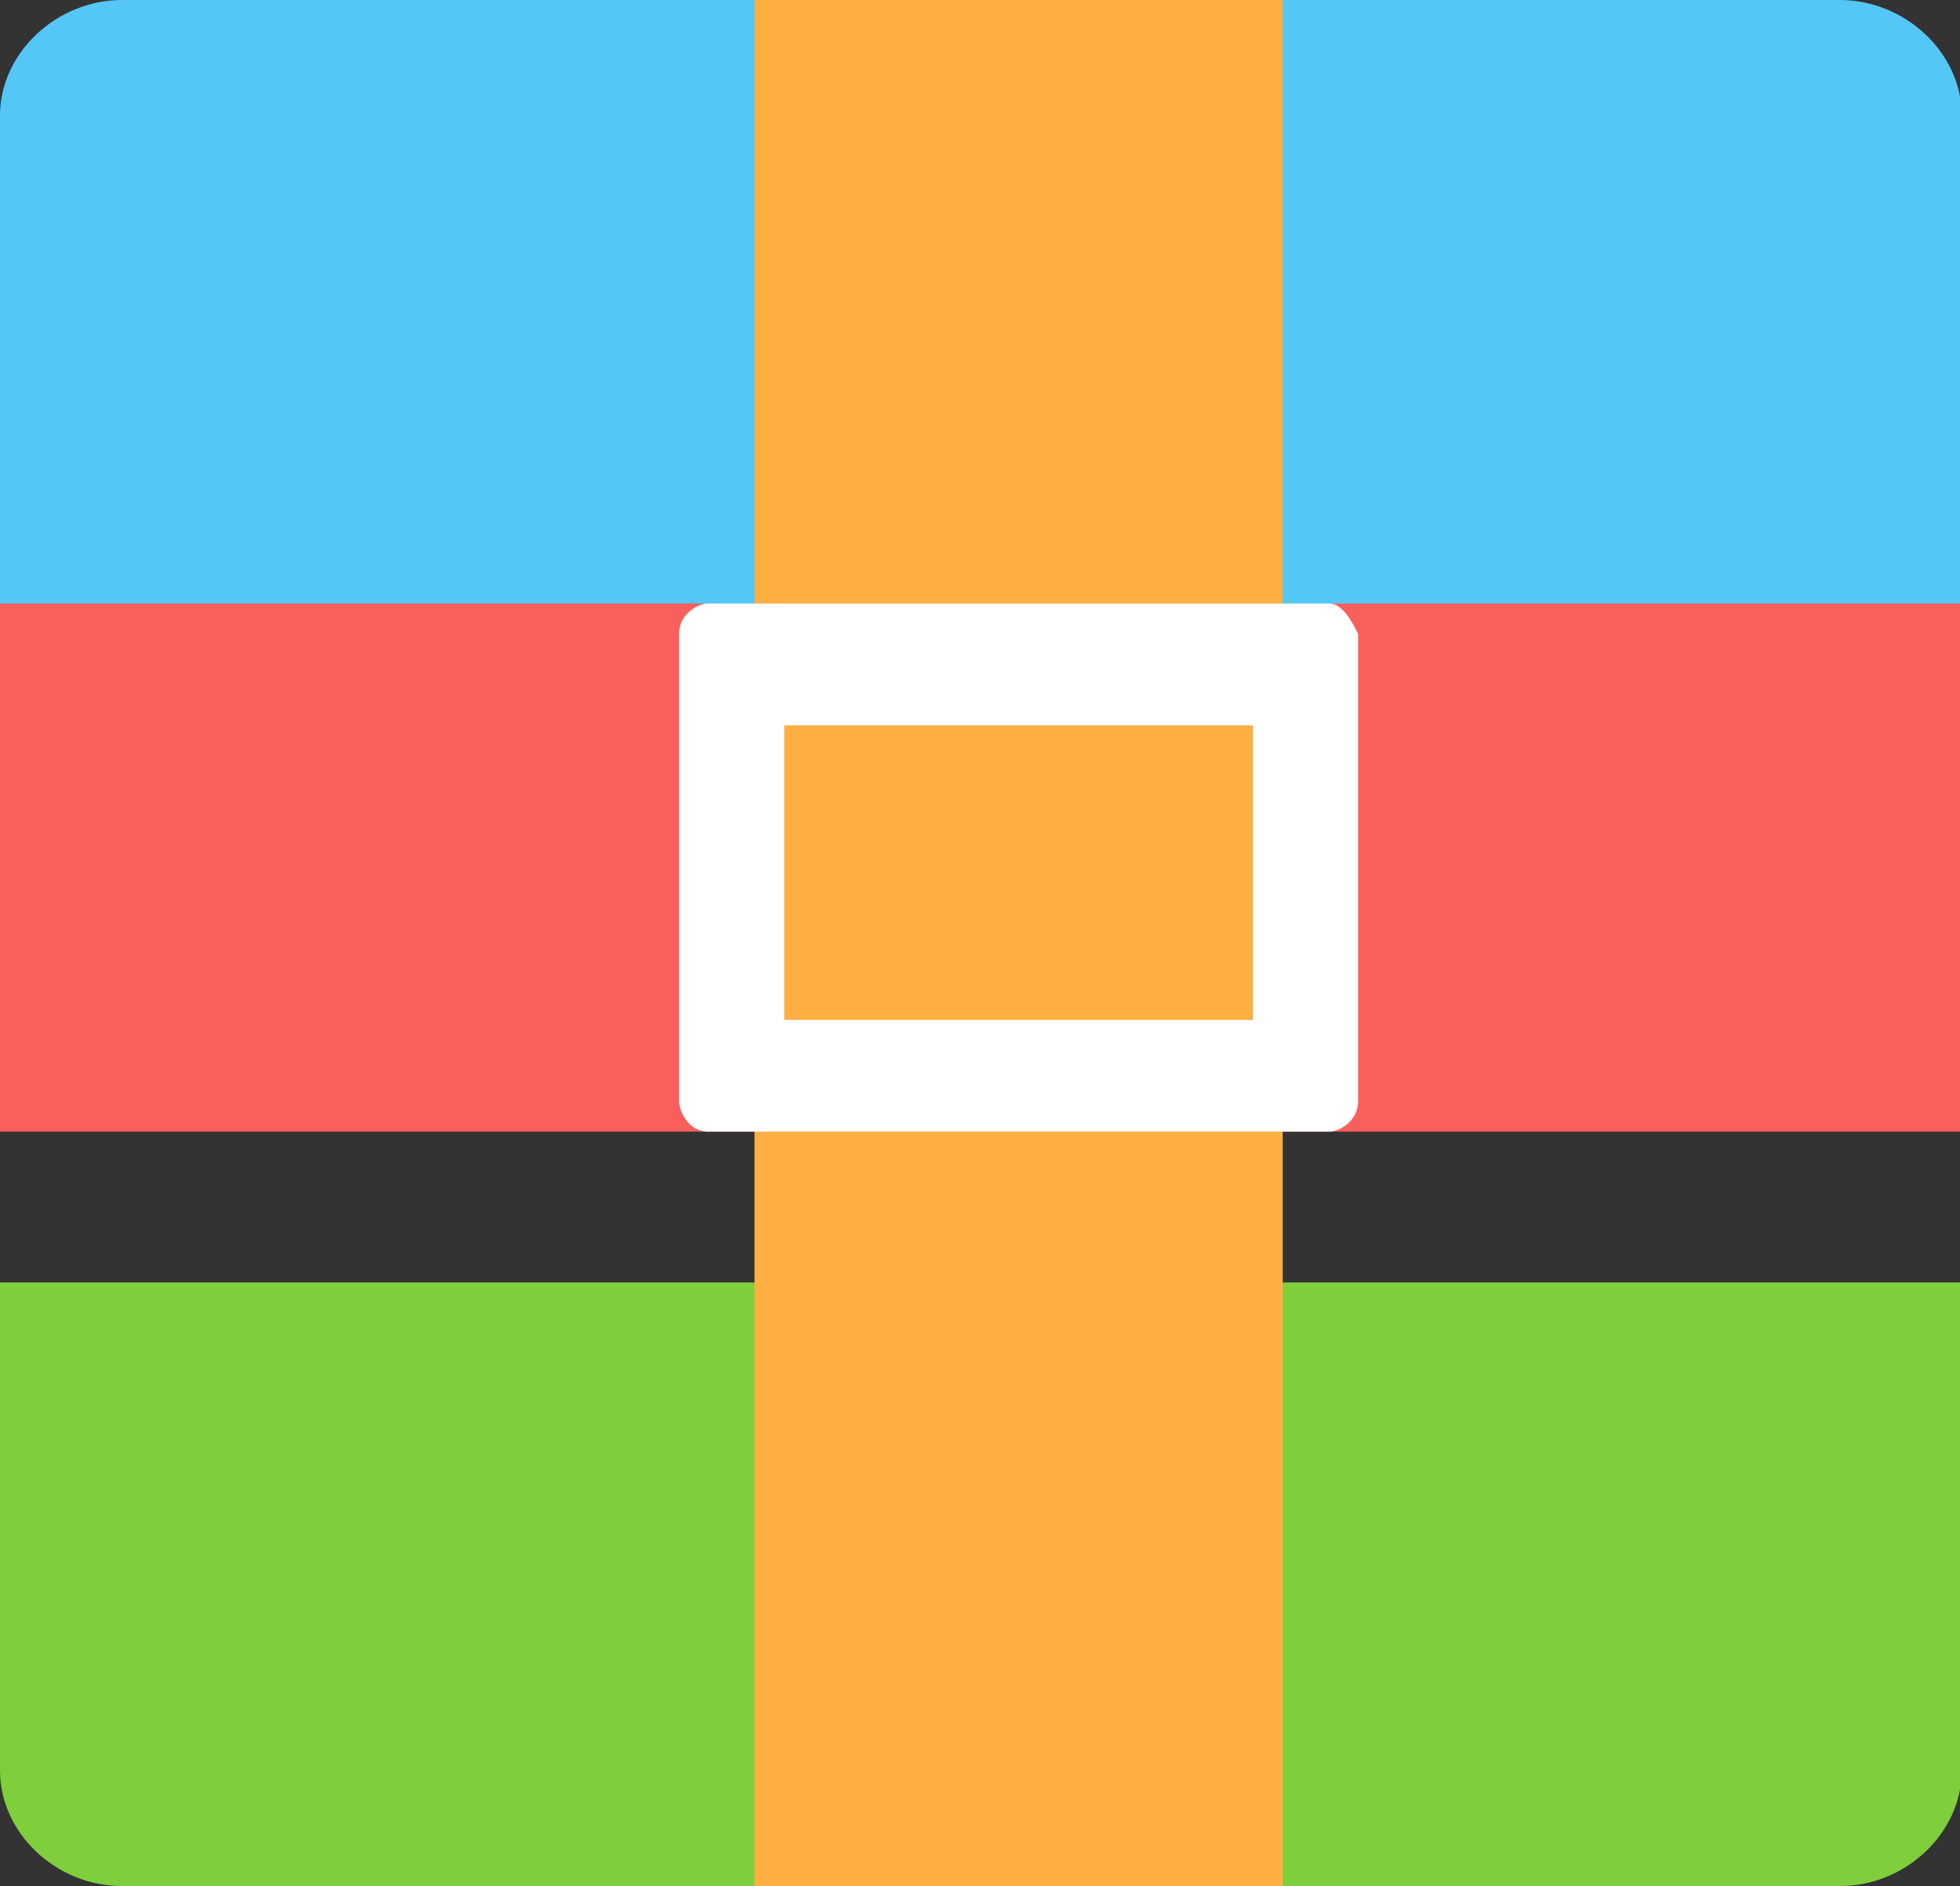 <?xml version="1.0" standalone="no"?><!DOCTYPE svg PUBLIC "-//W3C//DTD SVG 1.1//EN" "http://www.w3.org/Graphics/SVG/1.1/DTD/svg11.dtd"><svg t="1573139953154" class="icon" viewBox="0 0 1064 1024" version="1.1" xmlns="http://www.w3.org/2000/svg" p-id="55704" xmlns:xlink="http://www.w3.org/1999/xlink" width="66.5" height="64"><rect x="0" y="0" width="1064" height="1024" fill="#333333" stroke="none"/><defs><style type="text/css"></style></defs><path d="M0 286.72h1064.96v327.68H0z" fill="#F95F5D" p-id="55705"></path><path d="M1064.96 327.68V62.669C1064.96 28.877 1034.404 0 998.728 0H66.232C30.597 0 0 28.918 0 62.669V327.68h1064.96z" fill="#55C7F7" p-id="55706"></path><path d="M0 696.32v265.011C0 995.123 30.433 1024 65.946 1024h933.069c35.512 0 65.946-28.918 65.946-62.669V696.32H0z" fill="#7ECF3B" p-id="55707"></path><path d="M409.6 0h286.72v1024H409.6z" fill="#FDAF42" p-id="55708"></path><path d="M680.182 393.83v159.908H425.738V393.83h254.444zM721.715 327.68H384.205C379.044 327.68 368.64 333.21 368.64 344.228v253.624c0 5.53 5.202 16.548 15.565 16.548h337.51c5.161 0 15.565-5.53 15.565-16.548V344.228c-5.202-11.059-10.404-16.548-15.565-16.548z" fill="#FFFFFF" p-id="55709"></path></svg>